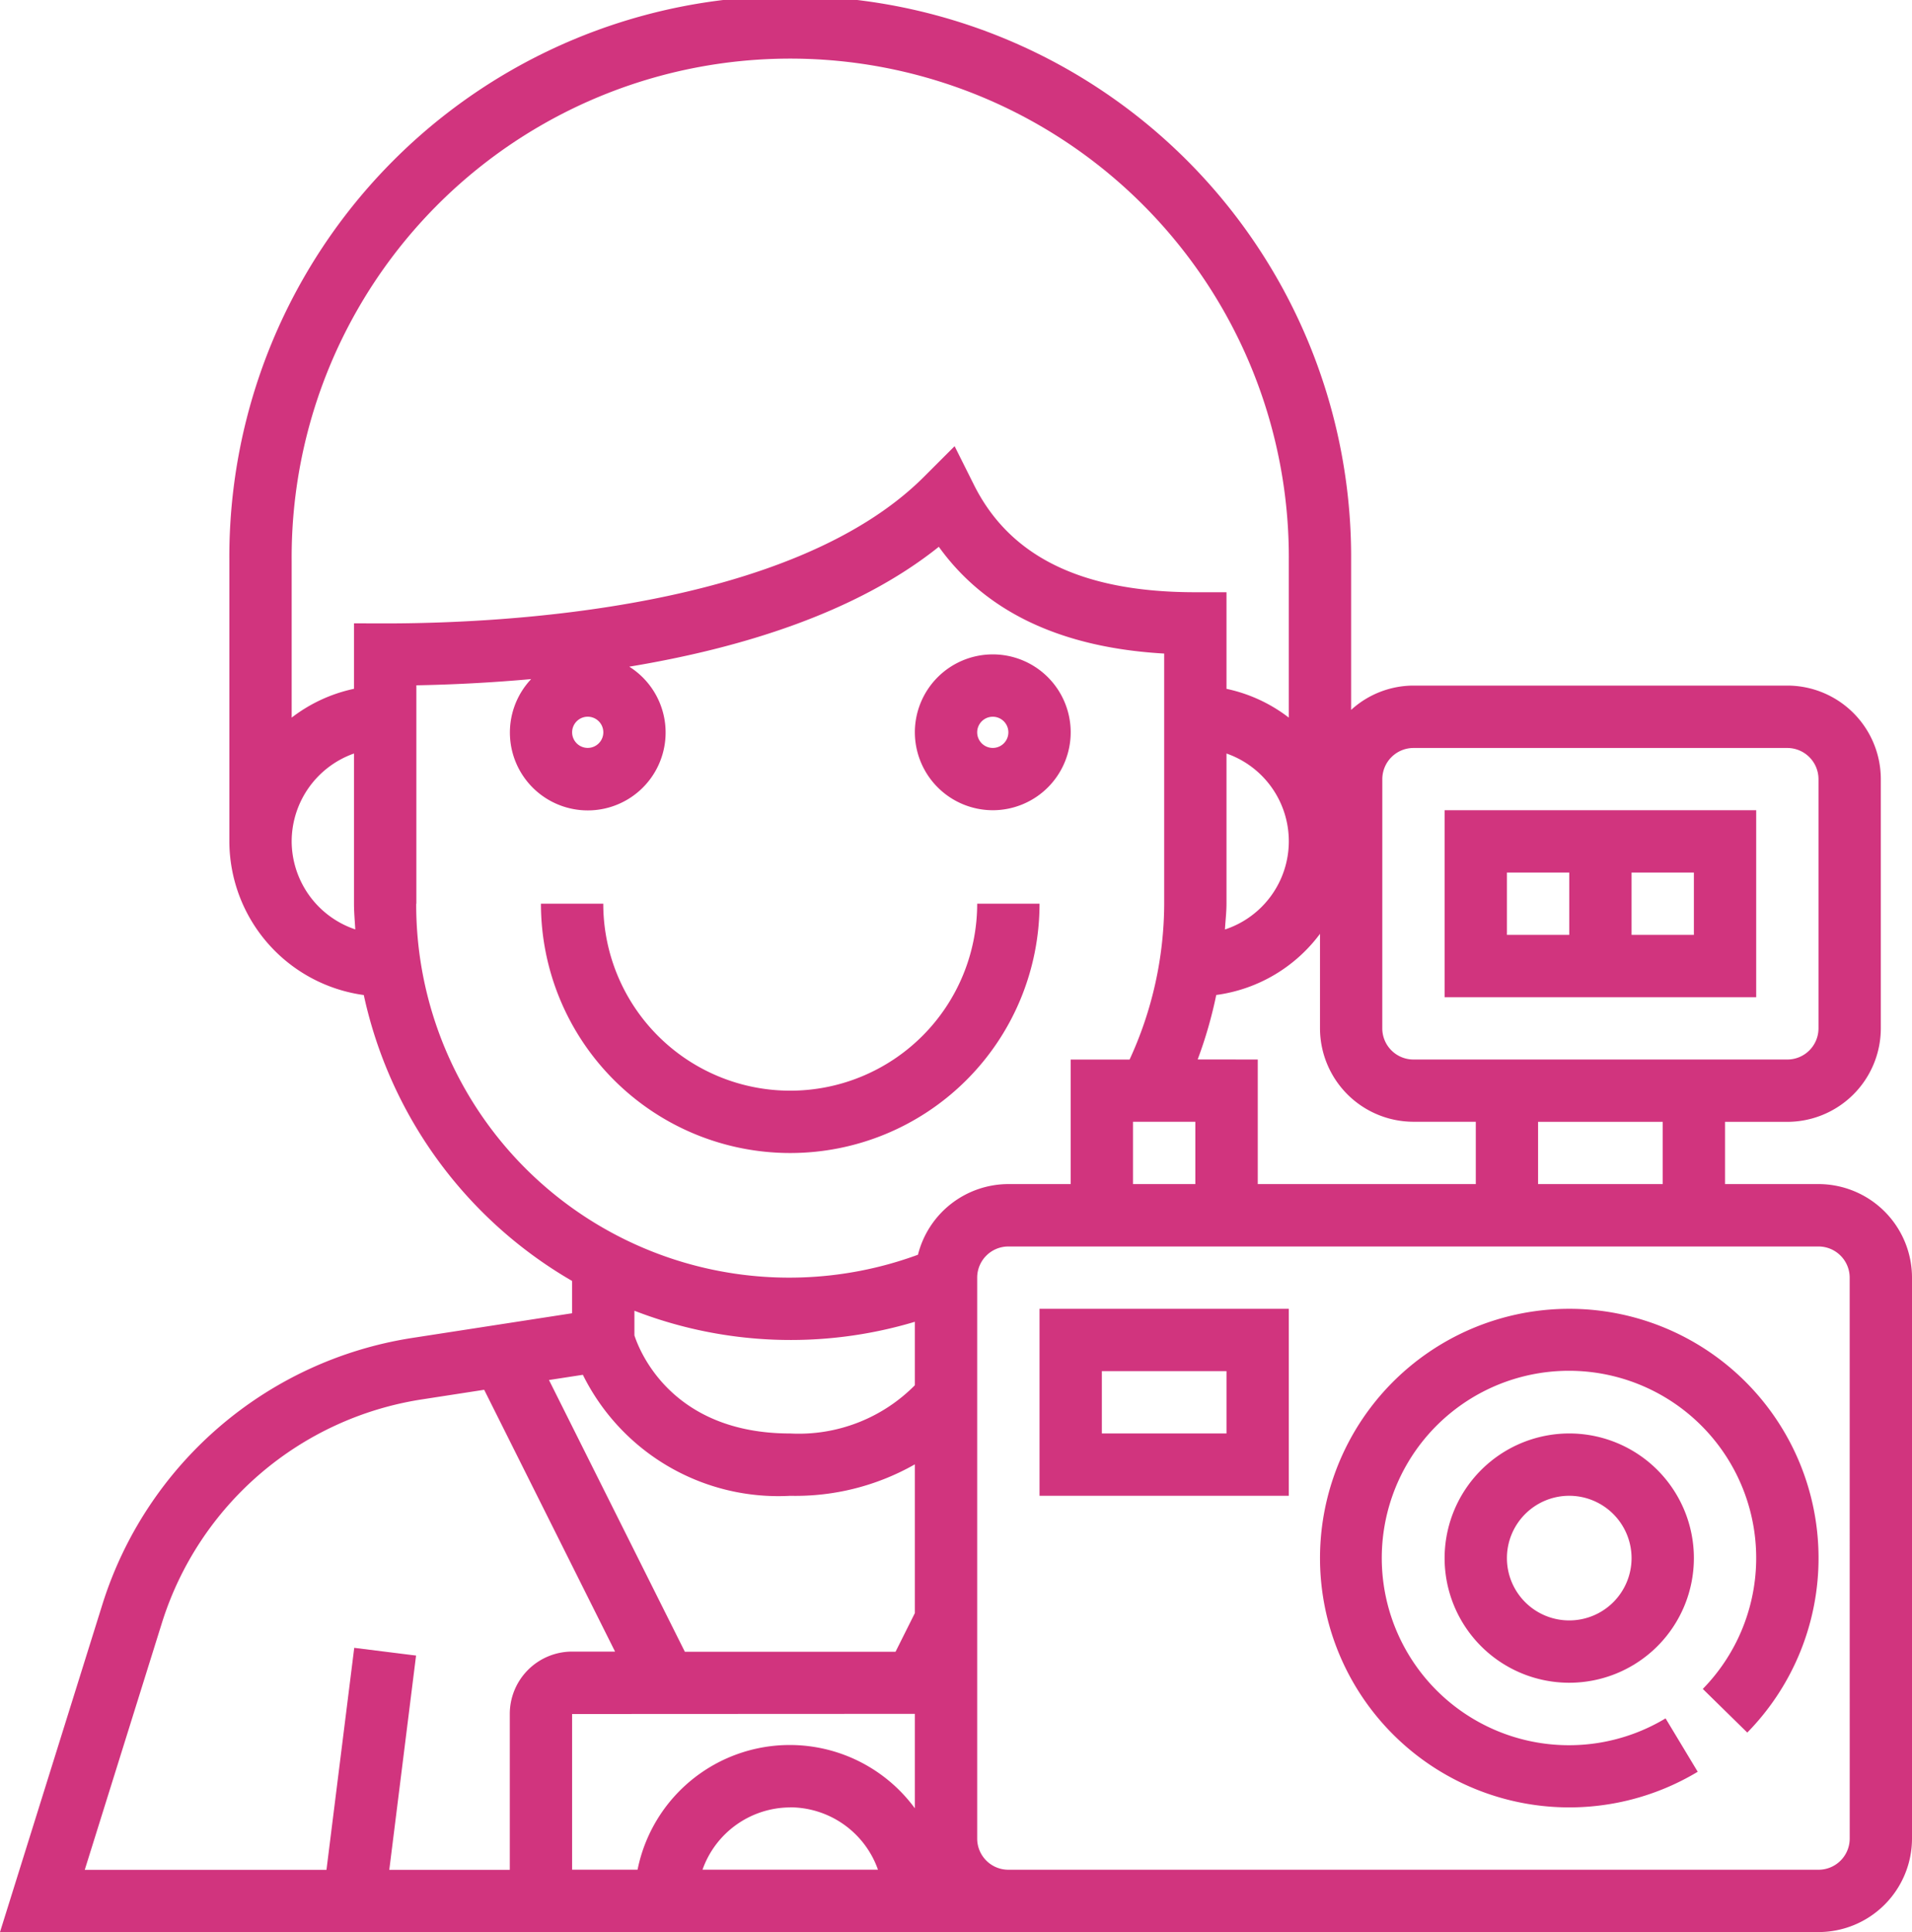 <svg xmlns="http://www.w3.org/2000/svg" width="69.277" height="70" viewBox="0 0 69.277 70">
  <g id="Group_36698" data-name="Group 36698" transform="translate(-1.64 -1)">
    <path id="Path_39144" data-name="Path 39144" d="M67.53,43.9H64.143V41.645H66.4a3.391,3.391,0,0,0,3.387-3.387V29.226A3.391,3.391,0,0,0,66.4,25.839H52.853a3.365,3.365,0,0,0-2.258.881v-5.4a20.323,20.323,0,1,0-40.645,0V31.484a5.637,5.637,0,0,0,4.871,5.567A15.842,15.842,0,0,0,22.369,47.41v1.17l-5.829.9A14.017,14.017,0,0,0,5.362,59.09L1.64,71H67.53a3.391,3.391,0,0,0,3.387-3.387V47.29A3.391,3.391,0,0,0,67.53,43.9Zm-5.645,0H57.369V41.645h4.516ZM46.079,33.742V28.3a3.366,3.366,0,0,1-.056,6.376C46.04,34.367,46.079,34.056,46.079,33.742Zm-3.387,7.9H44.95V43.9H42.692Zm2.343-2.258a15.729,15.729,0,0,0,.673-2.335,5.614,5.614,0,0,0,3.759-2.216v3.422a3.391,3.391,0,0,0,3.387,3.387h2.258V43.9h-7.9V39.387Zm6.69-10.161A1.131,1.131,0,0,1,52.853,28.1H66.4a1.131,1.131,0,0,1,1.129,1.129v9.032A1.13,1.13,0,0,1,66.4,39.387H52.853a1.13,1.13,0,0,1-1.129-1.129ZM12.208,31.484A3.382,3.382,0,0,1,14.466,28.3v5.437c0,.316.029.624.047.936A3.381,3.381,0,0,1,12.208,31.484Zm2.258-7.9v2.372A5.606,5.606,0,0,0,12.208,27V21.323a18.065,18.065,0,1,1,36.129,0V27a5.591,5.591,0,0,0-2.258-1.043v-3.5H44.95c-4.088,0-6.713-1.272-8.022-3.892l-.7-1.4-1.108,1.108c-4.8,4.8-15.252,5.314-19.524,5.314ZM23.5,27.532a.565.565,0,1,1-.565-.565A.565.565,0,0,1,23.5,27.532Zm-6.774,6.21V25.829c1.25-.023,2.665-.09,4.159-.225a2.821,2.821,0,1,0,3.555-.45c4.036-.668,8.217-1.945,11.216-4.343,1.695,2.357,4.431,3.655,8.166,3.868v9.064a13.577,13.577,0,0,1-1.254,5.645H40.434V43.9H38.175A3.384,3.384,0,0,0,34.9,46.46a13.517,13.517,0,0,1-18.18-12.719ZM34.788,51.188a5.916,5.916,0,0,1-4.516,1.748c-4.265,0-5.449-2.952-5.645-3.553v-.894a15.663,15.663,0,0,0,10.161.4Zm-4.516,4.006a8.744,8.744,0,0,0,4.516-1.14v5.39l-.7,1.4H26.454l-4.923-9.845,1.228-.189A7.9,7.9,0,0,0,30.272,55.194Zm4.516,7.9v3.422a5.625,5.625,0,0,0-10.047,2.223H22.369V63.1Zm-4.516,3.387a3.383,3.383,0,0,1,3.179,2.258H27.094A3.38,3.38,0,0,1,30.272,66.484ZM7.518,59.763a11.747,11.747,0,0,1,9.365-8.055l2.3-.355,4.742,9.485h-1.56A2.26,2.26,0,0,0,20.111,63.1v5.645H15.745l.97-7.763-2.24-.28-1.006,8.043H4.711Zm61.142,7.85a1.13,1.13,0,0,1-1.129,1.129H38.175a1.13,1.13,0,0,1-1.129-1.129V47.29a1.13,1.13,0,0,1,1.129-1.129H67.53a1.13,1.13,0,0,1,1.129,1.129Z" fill="#d1347e"/>
    <path id="Path_39145" data-name="Path 39145" d="M48,51.516A4.516,4.516,0,1,0,52.516,47,4.521,4.521,0,0,0,48,51.516Zm6.774,0a2.258,2.258,0,1,1-2.258-2.258A2.26,2.26,0,0,1,54.774,51.516Z" transform="translate(5.982 5.935)" fill="#d1347e"/>
    <path id="Path_39146" data-name="Path 39146" d="M53.032,43a9.032,9.032,0,1,0,4.655,16.773l-1.165-1.934a6.783,6.783,0,1,1,1.349-1.067l1.612,1.581A9.031,9.031,0,0,0,53.032,43Z" transform="translate(5.466 5.419)" fill="#d1347e"/>
    <path id="Path_39147" data-name="Path 39147" d="M35,49.774h9.032V43H35Zm2.258-4.516h4.516v2.258H37.258Z" transform="translate(4.305 5.419)" fill="#d1347e"/>
    <path id="Path_39148" data-name="Path 39148" d="M59.29,27H48v6.774H59.29Zm-9.032,2.258h2.258v2.258H50.258Zm6.774,2.258H54.774V29.258h2.258Z" transform="translate(5.982 3.355)" fill="#d1347e"/>
    <path id="Path_39149" data-name="Path 39149" d="M33.823,27.645A2.823,2.823,0,1,0,31,24.823,2.827,2.827,0,0,0,33.823,27.645Zm0-3.387a.565.565,0,1,1-.565.565A.565.565,0,0,1,33.823,24.258Z" transform="translate(3.788 2.71)" fill="#d1347e"/>
    <path id="Path_39150" data-name="Path 39150" d="M37.065,30H34.806a6.774,6.774,0,1,1-13.548,0H19a9.032,9.032,0,1,0,18.065,0Z" transform="translate(2.24 3.742)" fill="#d1347e"/>
  </g>
</svg>
